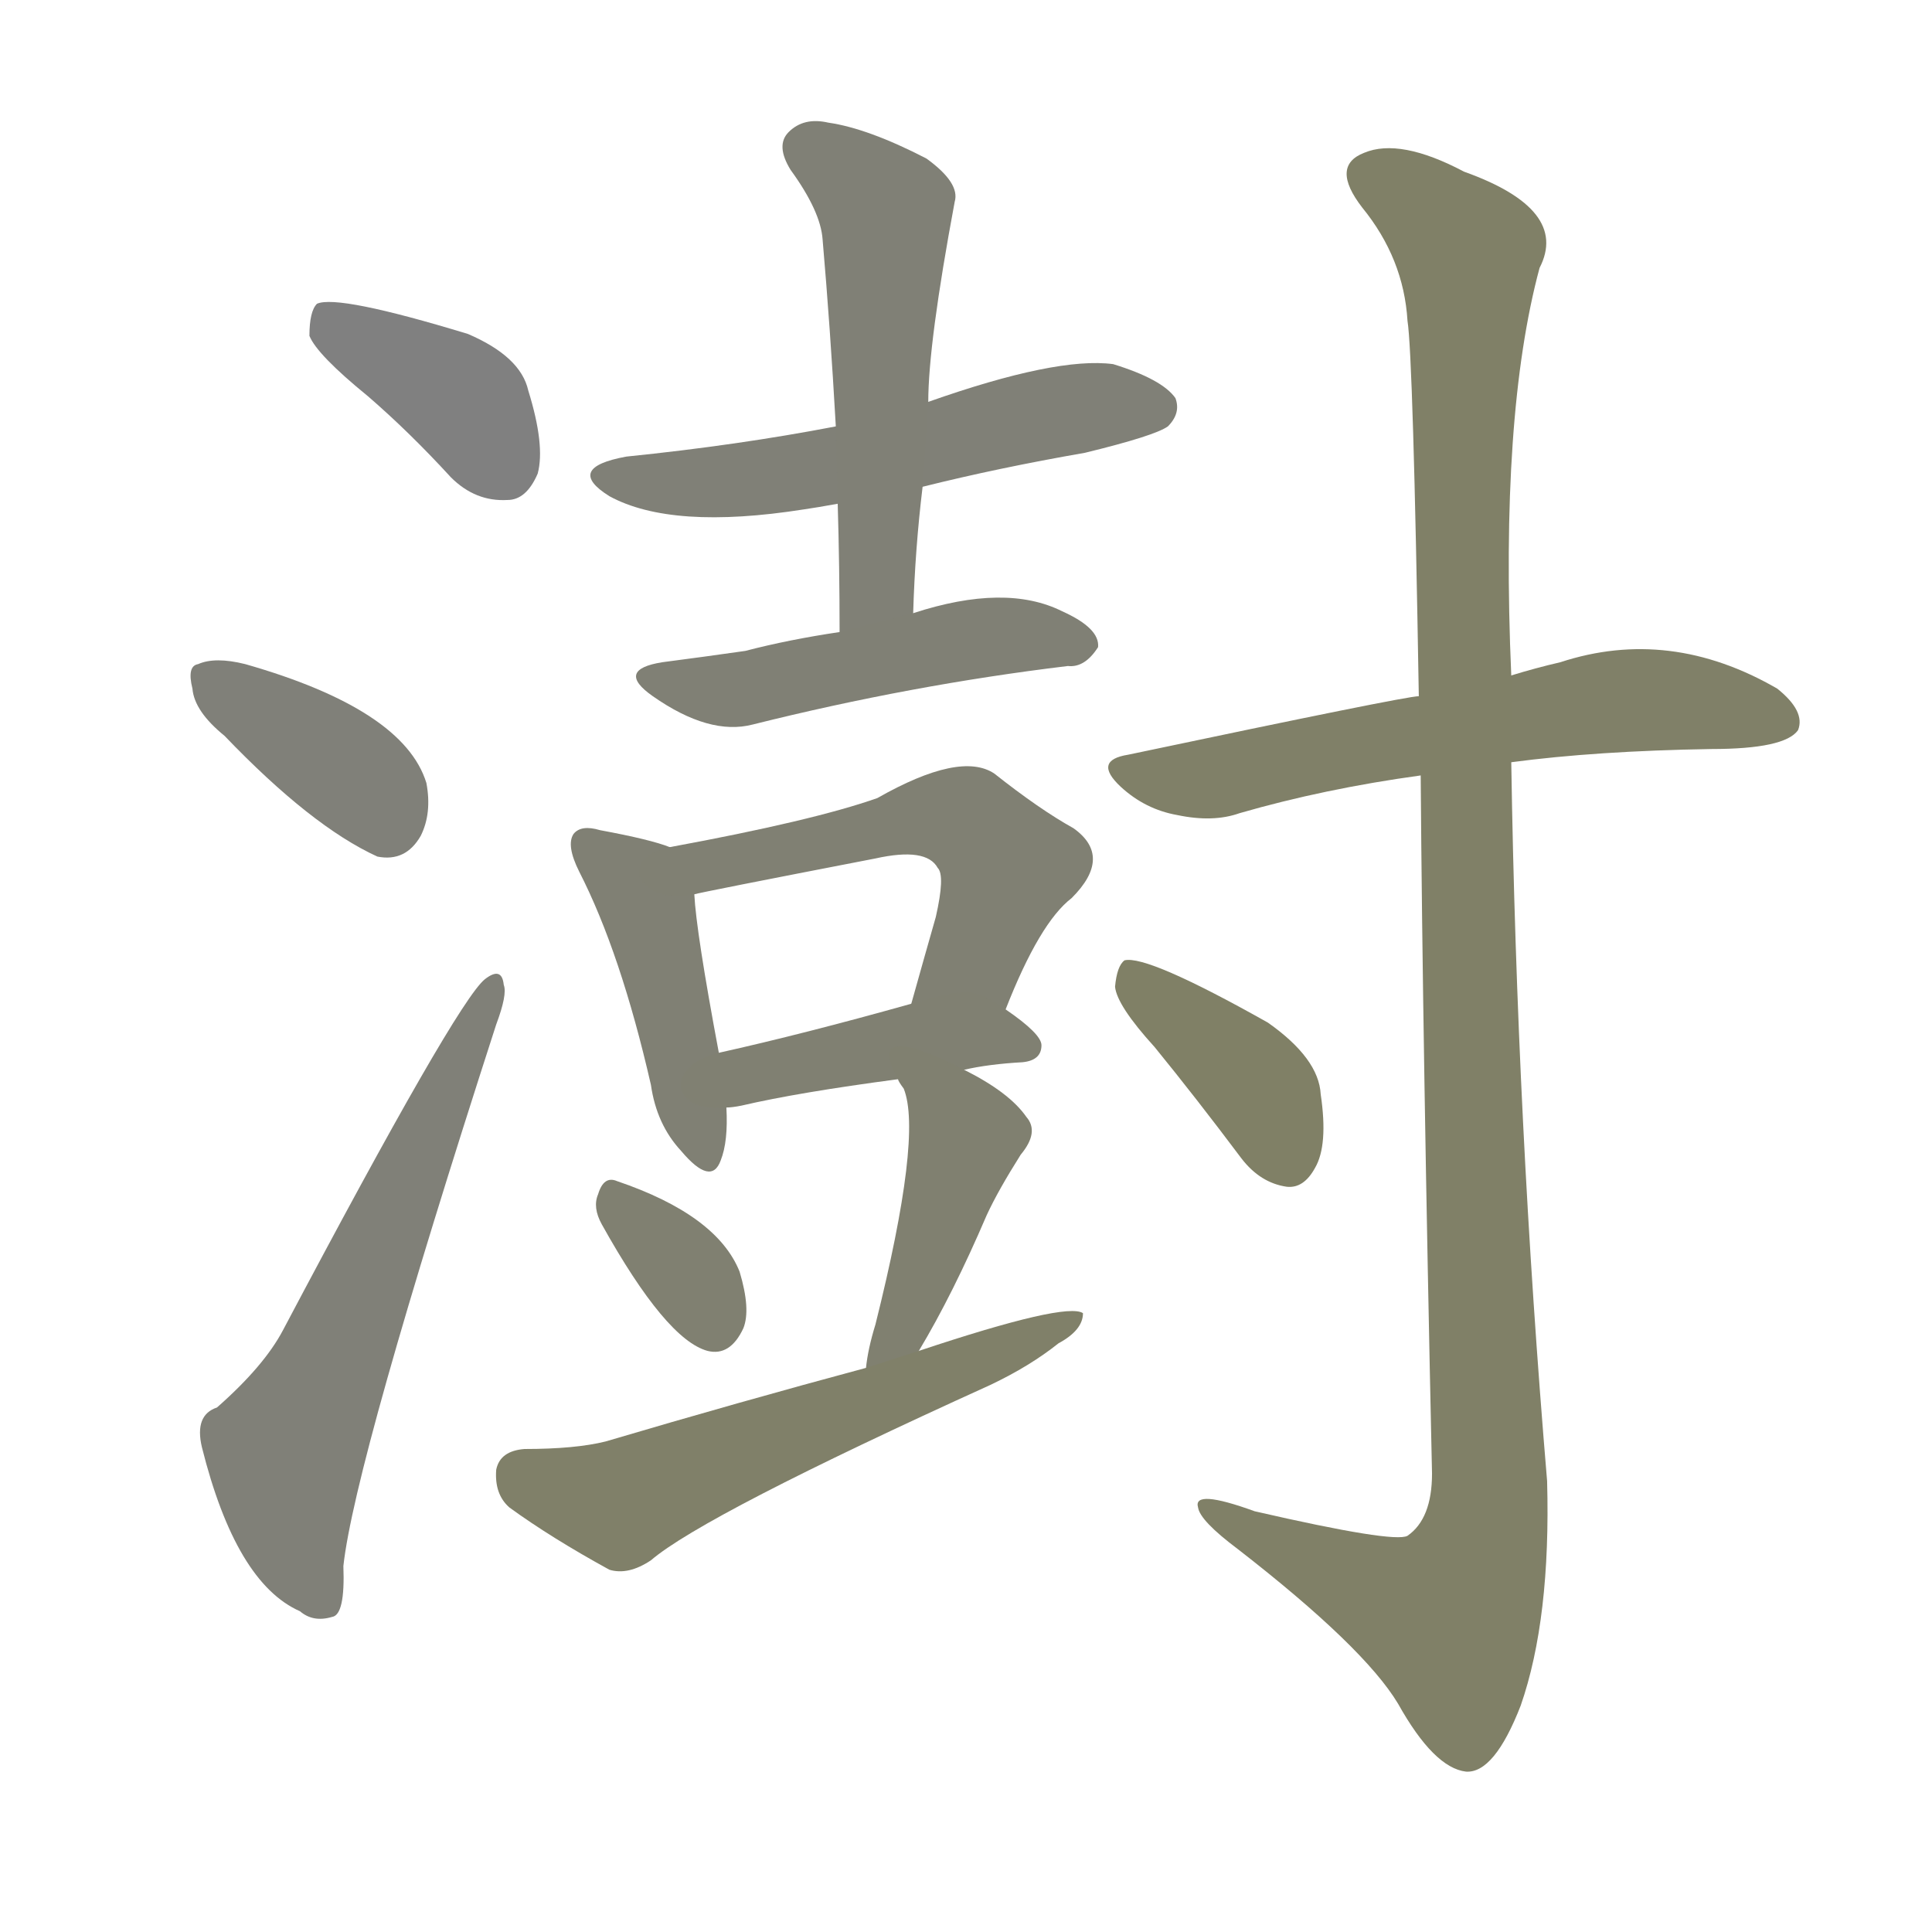 <svg version="1.1" viewBox="0 0 1024 1024" xmlns="http://www.w3.org/2000/svg">
  
  <g transform="scale(1, -1) translate(0, -900)">
    <style type="text/css">
        .stroke1 {fill: #808080;}
        .stroke2 {fill: #808079;}
        .stroke3 {fill: #808078;}
        .stroke4 {fill: #808077;}
        .stroke5 {fill: #808076;}
        .stroke6 {fill: #808075;}
        .stroke7 {fill: #808074;}
        .stroke8 {fill: #808073;}
        .stroke9 {fill: #808072;}
        .stroke10 {fill: #808071;}
        .stroke11 {fill: #808070;}
        .stroke12 {fill: #808069;}
        .stroke13 {fill: #808068;}
        .stroke14 {fill: #808067;}
        .stroke15 {fill: #808066;}
        .stroke16 {fill: #808065;}
        .stroke17 {fill: #808064;}
        .stroke18 {fill: #808063;}
        .stroke19 {fill: #808062;}
        .stroke20 {fill: #808061;}
        text {
            font-family: Helvetica;
            font-size: 50px;
            fill: #808060;
            paint-order: stroke;
            stroke: #000000;
            stroke-width: 4px;
            stroke-linecap: butt;
            stroke-linejoin: miter;
            font-weight: 800;
        }
    </style>

    <path d="M 195 690 Q 217 671 239 647 Q 252 634 269 635 Q 279 635 285 649 Q 289 664 280 693 Q 276 711 248 723 Q 179 744 168 739 Q 164 735 164 722 Q 168 712 195 690 Z" class="stroke1"/>
    <path d="M 119 510 Q 165 462 200 446 Q 215 443 223 457 Q 229 469 226 485 Q 214 524 130 548 Q 114 552 105 548 Q 99 547 102 535 Q 103 523 119 510 Z" class="stroke2"/>
    <path d="M 115 154 Q 103 150 107 133 Q 125 61 159 46 Q 166 40 176 43 Q 183 44 182 70 Q 188 125 263 357 Q 269 373 267 378 Q 266 388 257 381 Q 242 369 150 195 Q 140 176 115 154 Z" class="stroke3"/>
    <path d="M 489 642 Q 529 652 575 660 Q 612 669 619 674 Q 626 681 623 689 Q 616 699 590 707 Q 560 711 492 687 L 443 674 Q 391 664 332 658 Q 299 652 323 637 Q 356 619 426 630 Q 433 631 444 633 L 489 642 Z" class="stroke4"/>
    <path d="M 484 575 Q 485 609 489 642 L 492 687 Q 492 718 506 793 Q 509 803 491 816 Q 460 832 439 835 Q 426 838 418 830 Q 411 823 419 810 Q 435 788 436 773 Q 440 727 443 674 L 444 633 Q 445 600 445 565 C 445 535 483 545 484 575 Z" class="stroke5"/>
    <path d="M 445 565 Q 418 561 395 555 Q 374 552 351 549 Q 326 545 346 531 Q 376 510 399 516 Q 483 537 566 547 Q 575 546 582 557 Q 583 567 563 576 Q 533 591 484 575 L 445 565 Z" class="stroke6"/>
    <path d="M 355 451 Q 345 455 318 460 Q 308 463 304 458 Q 300 452 307 438 Q 329 395 345 325 Q 348 304 361 290 Q 377 271 382 285 Q 386 295 385 313 L 381 342 Q 369 406 368 426 C 366 447 366 447 355 451 Z" class="stroke7"/>
    <path d="M 533 365 Q 551 411 568 424 Q 590 446 569 461 Q 551 471 527 490 Q 509 502 465 477 Q 431 465 355 451 C 326 445 339 420 368 426 Q 371 427 464 445 Q 491 451 497 440 Q 501 436 496 414 Q 490 393 483 368 C 475 339 522 337 533 365 Z" class="stroke8"/>
    <path d="M 511 333 Q 524 336 542 337 Q 552 338 552 346 Q 552 352 533 365 C 516 377 512 376 483 368 Q 426 352 381 342 C 352 335 355 310 385 313 Q 388 313 393 314 Q 423 321 476 328 L 511 333 Z" class="stroke9"/>
    <path d="M 319 251 Q 353 190 375 184 Q 387 181 394 196 Q 398 206 392 226 Q 380 256 327 274 Q 320 277 317 267 Q 314 260 319 251 Z" class="stroke10"/>
    <path d="M 487 184 Q 505 214 523 256 Q 529 269 541 288 Q 551 300 544 308 Q 535 321 511 333 C 484 347 461 354 476 328 Q 476 327 479 323 Q 489 298 464 198 Q 460 185 459 175 C 455 145 472 158 487 184 Z" class="stroke11"/>
    <path d="M 459 175 Q 392 157 321 136 Q 305 132 278 132 Q 265 131 263 121 Q 262 108 270 101 Q 292 85 323 68 Q 333 65 345 73 Q 373 97 525 166 Q 546 176 561 188 Q 574 195 574 204 Q 565 210 487 184 L 459 175 Z" class="stroke12"/>
    <path d="M 801 496 Q 846 502 907 503 Q 946 503 953 513 Q 957 523 942 535 Q 885 568 827 549 Q 814 546 801 542 L 752 531 Q 745 531 598 500 Q 579 497 594 483 Q 607 471 624 468 Q 643 464 657 469 Q 702 482 753 489 L 801 496 Z" class="stroke13"/>
    <path d="M 753 489 Q 754 347 759 119 Q 759 95 746 86 Q 739 82 665 99 Q 632 111 635 101 Q 636 94 656 79 Q 723 27 741 -3 Q 760 -37 777 -39 Q 792 -40 806 -4 Q 822 42 820 115 Q 804 305 801 496 L 801 542 Q 795 680 816 758 Q 832 789 776 809 Q 742 827 723 819 Q 705 812 722 790 Q 744 763 746 730 Q 749 711 752 531 L 753 489 Z" class="stroke14"/>
    <path d="M 612 345 Q 634 318 658 286 Q 668 273 682 271 Q 691 270 697 281 Q 704 293 700 320 Q 699 339 672 358 Q 608 394 596 391 Q 592 388 591 377 Q 592 367 612 345 Z" class="stroke15"/>
    
    
    
    
    
    
    
    
    
    
    
    
    
    
    </g>
</svg>